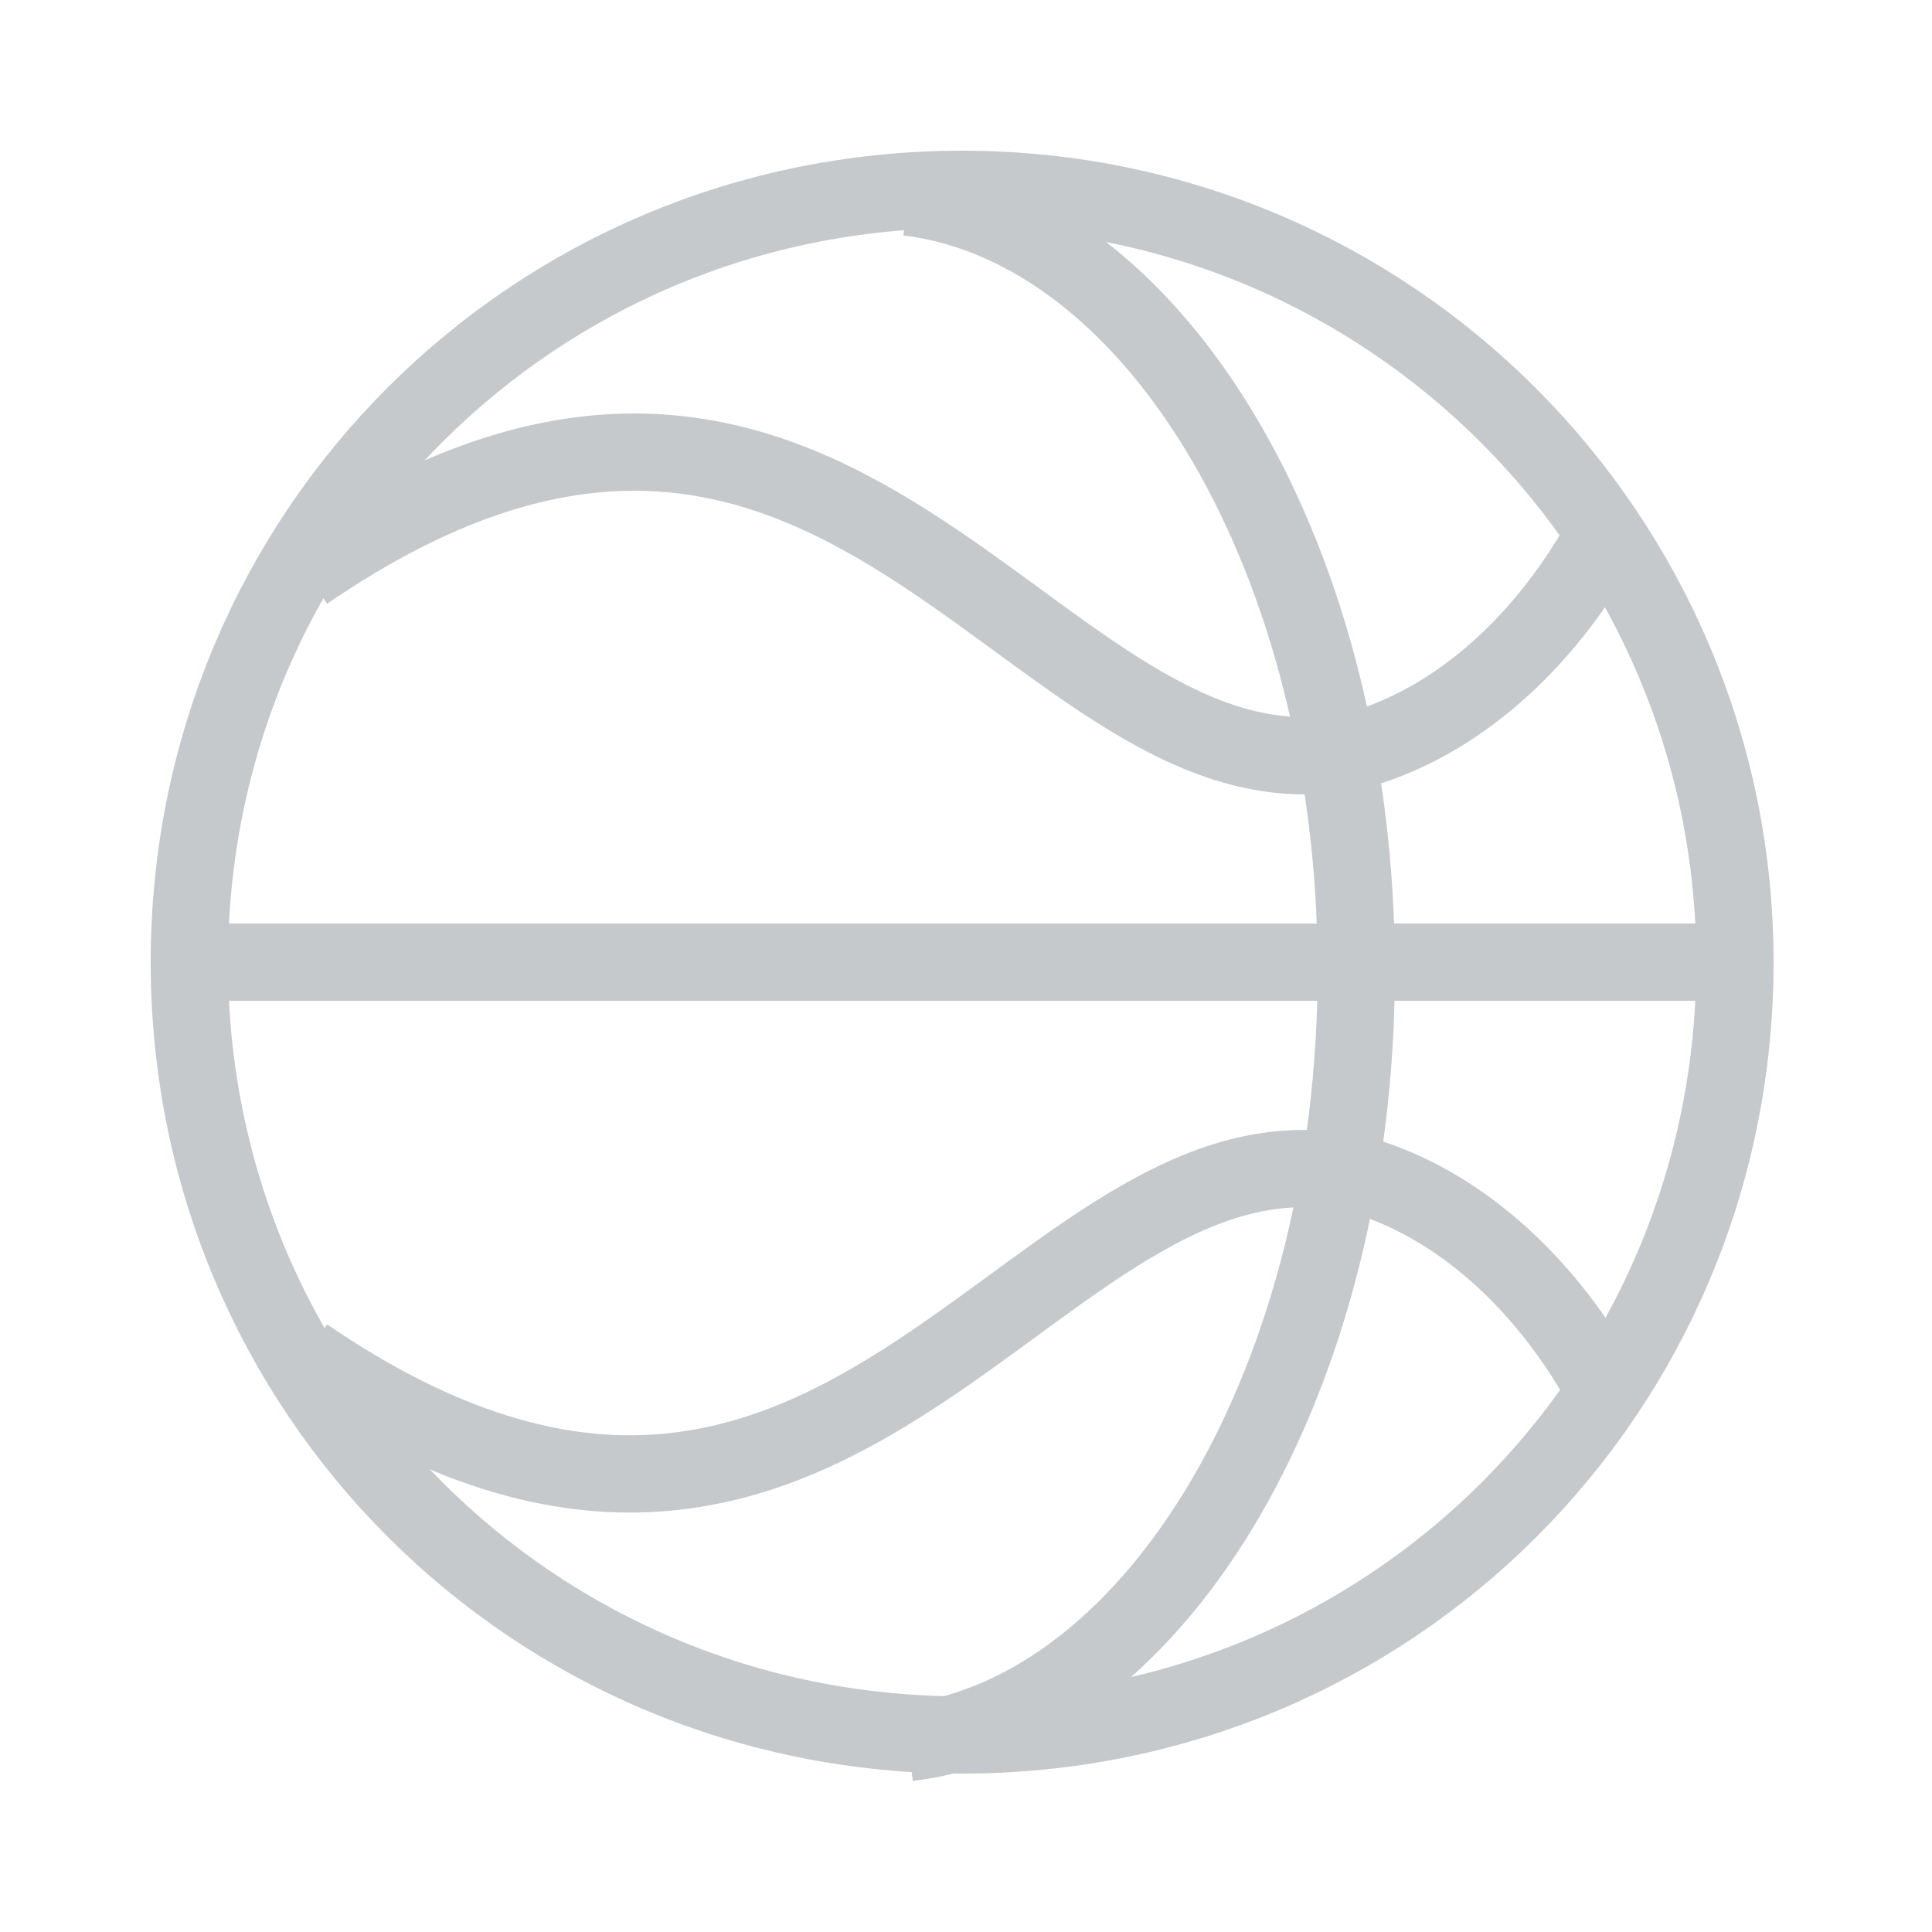 <svg enable-background="new 0 0 50 50" viewBox="0 0 50 50" xmlns="http://www.w3.org/2000/svg"><g fill="none" stroke="#c5c9cc" stroke-miterlimit="10" stroke-width="2"><path d="m44.9 24.9c0 11.1-8.9 20-20 20s-20-8.9-20-20 8.9-20 20-20 20 9 20 20z"/><path d="m23.5 5.1c6.5.8 11.6 9.5 11.6 20s-5.1 19.2-11.6 20"/><path d="m4.9 24.9h40"/><path d="m41.6 13.7c-1.5 2.8-3.7 4.8-6.1 5.6-8.5 2.5-13.3-14.3-27.6-4.5"/><path d="m41.6 36.1c-1.5-2.8-3.7-4.8-6.1-5.6-8.6-2.5-13.4 14.3-27.6 4.6"/></g></svg>